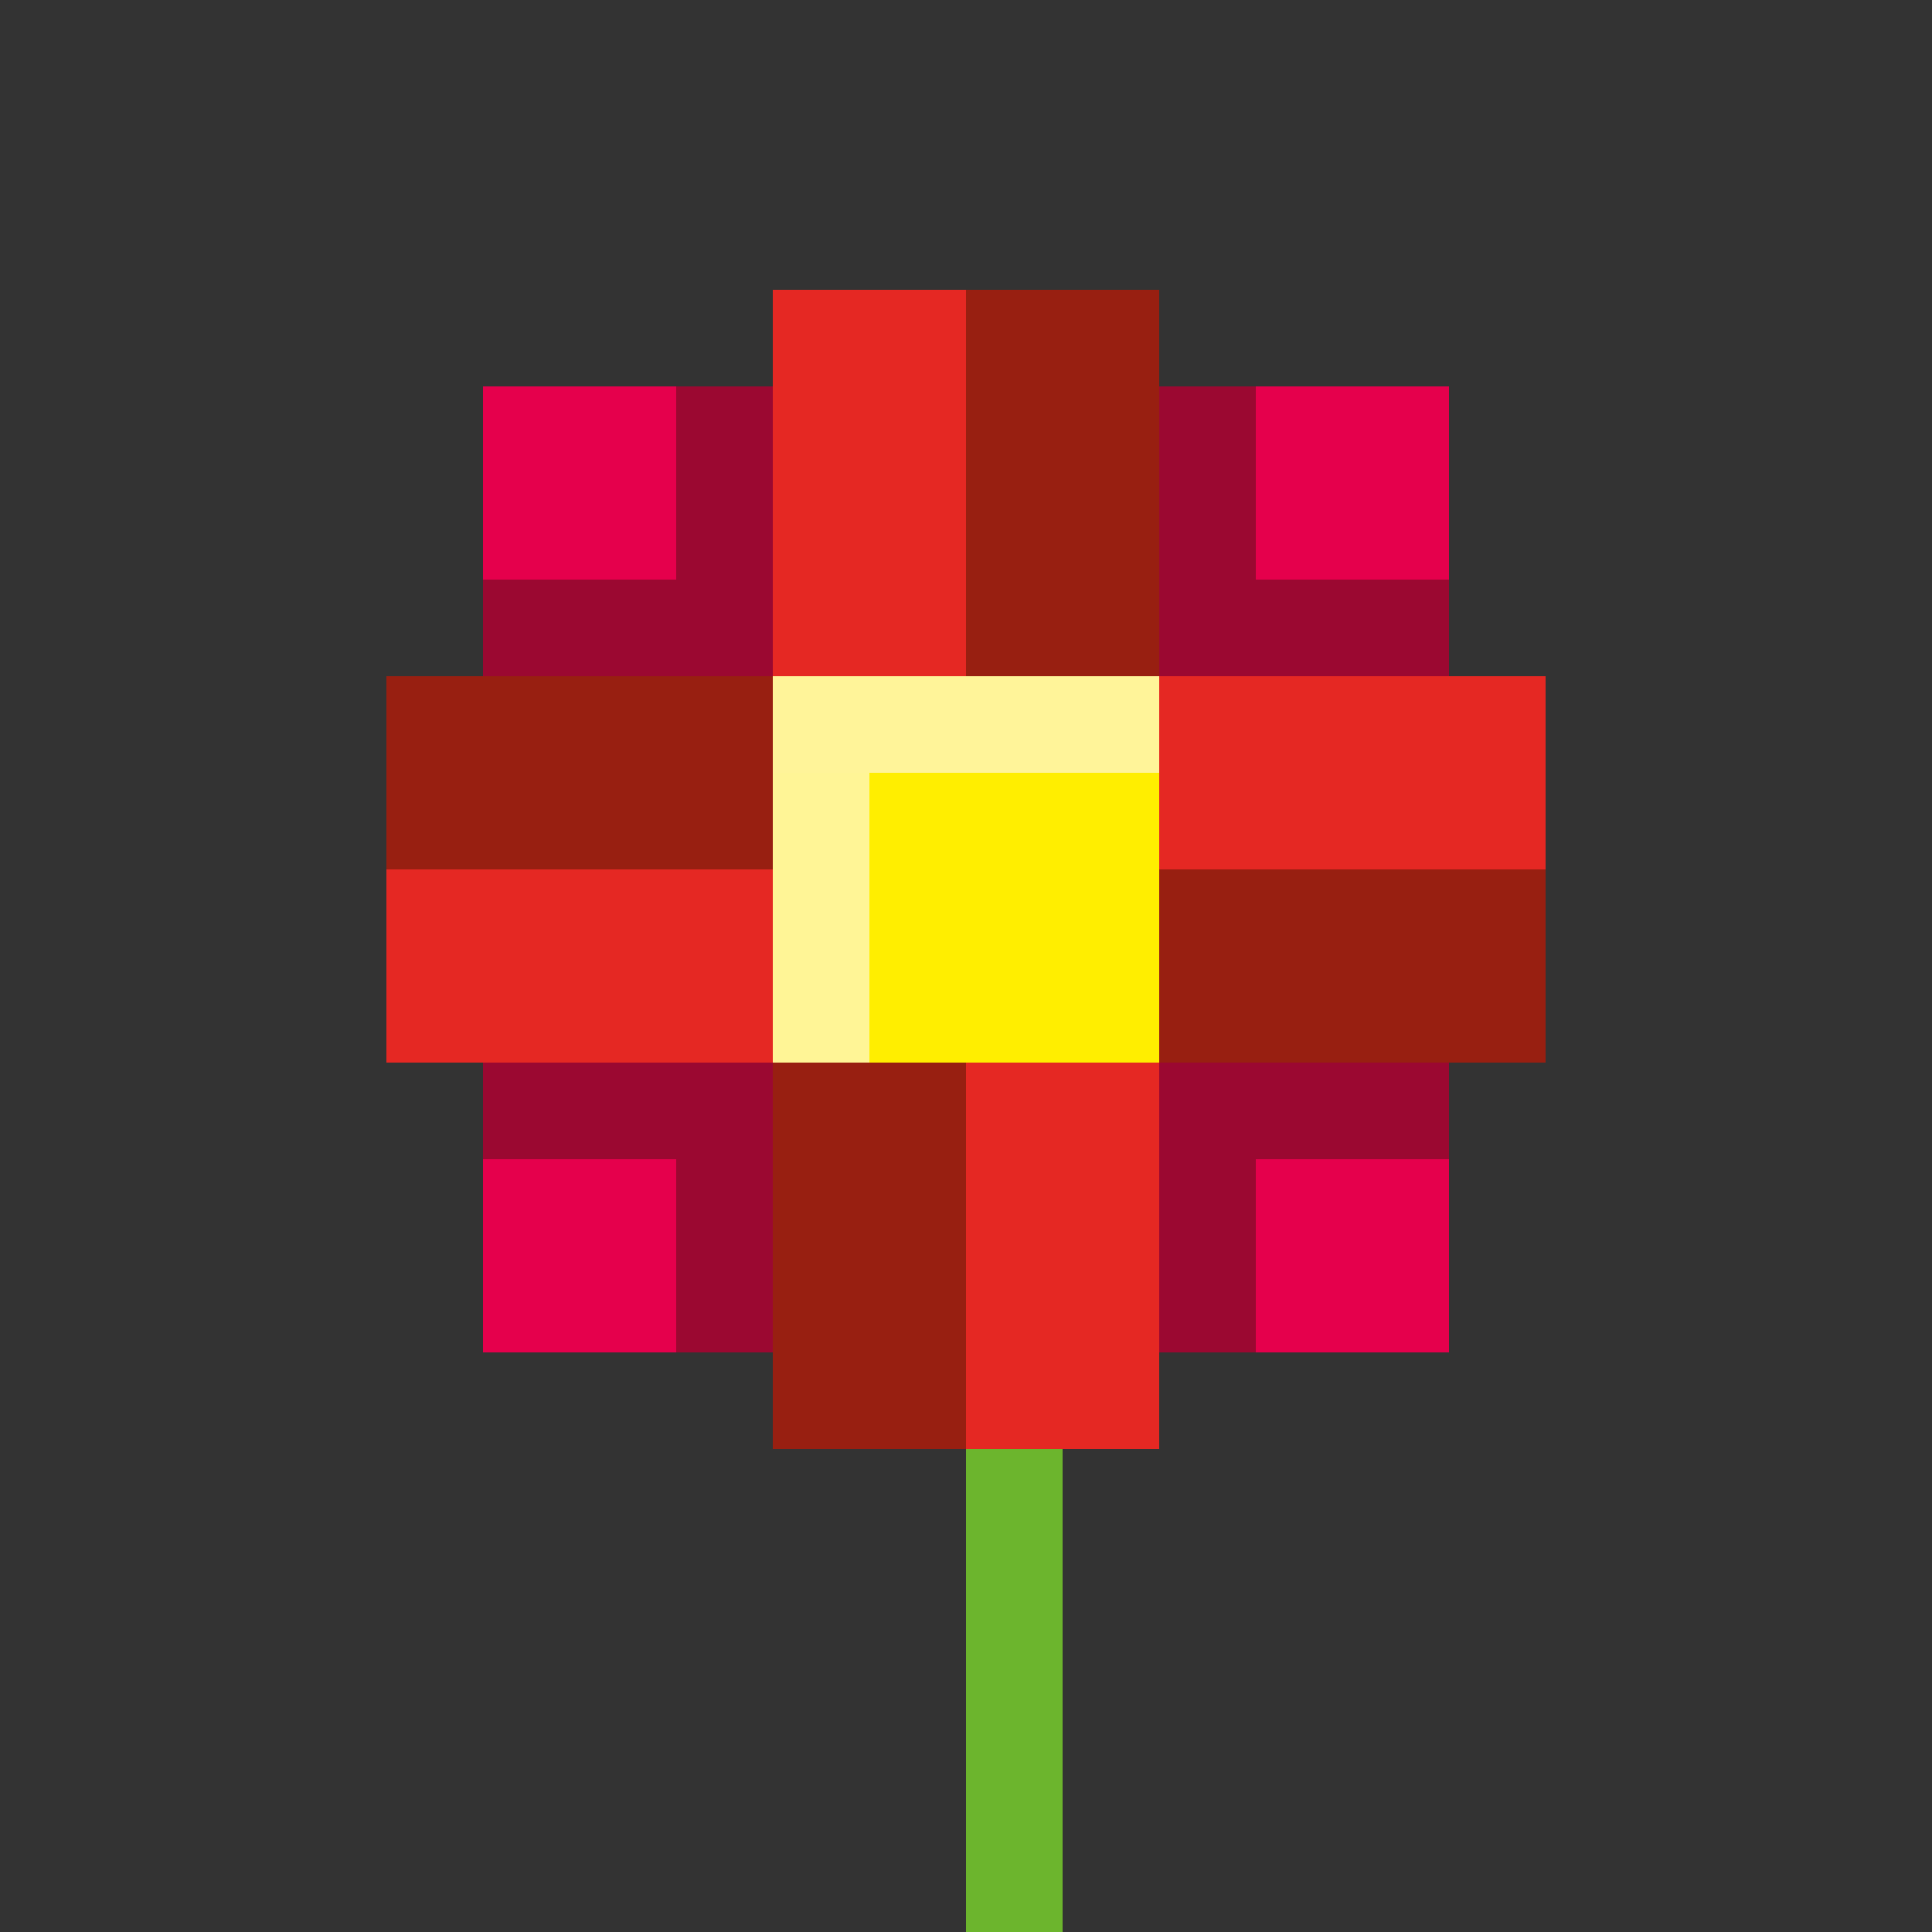 <?xml version="1.0" encoding="UTF-8"?>
<svg id="EInfärben" xmlns="http://www.w3.org/2000/svg" version="1.1" viewBox="0 0 20 20">
  <rect x="0" y="0" width="20" height="20" fill="#333333" stroke="none"/>
  <defs>
    <style>
      .cls-1 {
        fill: #fe0;
      }

      .cls-1, .cls-2, .cls-3, .cls-4, .cls-5, .cls-6, .cls-7, .cls-8 {
        stroke-width: 0px;
      }

      .cls-2 {
        fill: #981f11;
      }

      .cls-3 {
        fill: #e52823;
      }

      .cls-4 {
        fill: #9b0831;
      }

      .cls-5 {
        fill: #fff499;
      }

      .cls-6 {
        fill: #e5004c;
      }

      .cls-7 {
        fill: #fff596;
      }

      .cls-8 {
        fill: #6cb52d;
      }
    </style>
  </defs>
  <g id="Einfärben-2" data-name="Einfärben">
    <g>
      <rect class="cls-8" x="10" y="19" width="1" height="1"/>
      <rect class="cls-8" x="10" y="18" width="1" height="1"/>
      <rect class="cls-8" x="10" y="17" width="1" height="1"/>
      <rect class="cls-8" x="10" y="16" width="1" height="1"/>
      <rect class="cls-8" x="10" y="15" width="1" height="1"/>
      <rect class="cls-4" x="7" y="4" width="1" height="1"/>
      <rect class="cls-4" x="7" y="12" width="1" height="1"/>
      <rect class="cls-4" x="7" y="6" width="1" height="1"/>
      <rect class="cls-4" x="7" y="13" width="1" height="1"/>
      <rect class="cls-4" x="7" y="11" width="1" height="1"/>
      <rect class="cls-4" x="7" y="5" width="1" height="1"/>
      <rect class="cls-4" x="6" y="6" width="1" height="1"/>
      <rect class="cls-6" x="6" y="5" width="1" height="1"/>
      <rect class="cls-6" x="6" y="4" width="1" height="1"/>
      <rect class="cls-6" x="6" y="13" width="1" height="1"/>
      <rect class="cls-6" x="6" y="12" width="1" height="1"/>
      <rect class="cls-4" x="6" y="11" width="1" height="1"/>
      <rect class="cls-6" x="5" y="13" width="1" height="1"/>
      <rect class="cls-4" x="5" y="11" width="1" height="1"/>
      <rect class="cls-6" x="5" y="12" width="1" height="1"/>
      <rect class="cls-4" x="5" y="6" width="1" height="1"/>
      <rect class="cls-6" x="5" y="5" width="1" height="1"/>
      <rect class="cls-6" x="5" y="4" width="1" height="1"/>
      <rect class="cls-6" x="13" y="13" width="1" height="1"/>
      <rect class="cls-6" x="13" y="5" width="1" height="1"/>
      <rect class="cls-6" x="13" y="4" width="1" height="1"/>
      <rect class="cls-4" x="13" y="6" width="1" height="1"/>
      <rect class="cls-6" x="13" y="12" width="1" height="1"/>
      <rect class="cls-4" x="12" y="13" width="1" height="1"/>
      <rect class="cls-4" x="12" y="12" width="1" height="1"/>
      <rect class="cls-4" x="12" y="4" width="1" height="1"/>
      <rect class="cls-4" x="12" y="5" width="1" height="1"/>
      <rect class="cls-4" x="12" y="6" width="1" height="1"/>
      <rect class="cls-4" x="12" y="11" width="1" height="1"/>
      <polygon class="cls-4" points="13.22 11 14 11 14 11.16 14 12 13 12 13 11 13.22 11"/>
      <rect class="cls-6" x="14" y="13" width="1" height="1"/>
      <rect class="cls-6" x="14" y="12" width="1" height="1"/>
      <rect class="cls-4" x="14" y="6" width="1" height="1"/>
      <polygon class="cls-4" points="15 11 15 12 14 12 14 11.16 14 11 15 11"/>
      <rect class="cls-6" x="14" y="4" width="1" height="1"/>
      <rect class="cls-6" x="14" y="5" width="1" height="1"/>
      <rect class="cls-2" x="4" y="8" width="1" height="1"/>
      <rect class="cls-2" x="4" y="7" width="1" height="1"/>
      <rect class="cls-2" x="11" y="6" width="1" height="1"/>
      <rect class="cls-2" x="11" y="5" width="1" height="1"/>
      <rect class="cls-2" x="11" y="3" width="1" height="1"/>
      <rect class="cls-2" x="11" y="4" width="1" height="1"/>
      <rect class="cls-2" x="10" y="6" width="1" height="1"/>
      <rect class="cls-2" x="10" y="5" width="1" height="1"/>
      <rect class="cls-2" x="10" y="4" width="1" height="1"/>
      <rect class="cls-2" x="10" y="3" width="1" height="1"/>
      <rect class="cls-2" x="9" y="12" width="1" height="1"/>
      <rect class="cls-2" x="9" y="14" width="1" height="1"/>
      <rect class="cls-2" x="9" y="13" width="1" height="1"/>
      <rect class="cls-2" x="9" y="11" width="1" height="1"/>
      <rect class="cls-2" x="7" y="8" width="1" height="1"/>
      <rect class="cls-2" x="8" y="13" width="1" height="1"/>
      <rect class="cls-2" x="8" y="14" width="1" height="1"/>
      <rect class="cls-2" x="8" y="11" width="1" height="1"/>
      <rect class="cls-2" x="8" y="12" width="1" height="1"/>
      <rect class="cls-2" x="7" y="7" width="1" height="1"/>
      <rect class="cls-2" x="6" y="8" width="1" height="1"/>
      <rect class="cls-2" x="6" y="7" width="1" height="1"/>
      <rect class="cls-2" x="5" y="8" width="1" height="1"/>
      <rect class="cls-2" x="5" y="7" width="1" height="1"/>
      <rect class="cls-2" x="13" y="9" width="1" height="1"/>
      <polygon class="cls-2" points="13 10 14 10 14 11 13.22 11 13 11 13 10"/>
      <rect class="cls-2" x="12" y="10" width="1" height="1"/>
      <rect class="cls-2" x="12" y="9" width="1" height="1"/>
      <rect class="cls-2" x="14" y="9" width="1" height="1"/>
      <rect class="cls-2" x="14" y="10" width="1" height="1"/>
      <rect class="cls-2" x="15" y="10" width="1" height="1"/>
      <rect class="cls-2" x="15" y="9" width="1" height="1"/>
      <rect class="cls-3" x="4" y="10" width="1" height="1"/>
      <rect class="cls-3" x="4" y="9" width="1" height="1"/>
      <rect class="cls-3" x="10" y="14" width="1" height="1"/>
      <rect class="cls-3" x="10" y="13" width="1" height="1"/>
      <rect class="cls-3" x="10" y="12" width="1" height="1"/>
      <rect class="cls-3" x="10" y="11" width="1" height="1"/>
      <rect class="cls-3" x="9" y="6" width="1" height="1"/>
      <rect class="cls-3" x="9" y="5" width="1" height="1"/>
      <rect class="cls-3" x="9" y="4" width="1" height="1"/>
      <rect class="cls-3" x="8" y="3" width="1" height="1"/>
      <rect class="cls-3" x="7" y="9" width="1" height="1"/>
      <rect class="cls-3" x="9" y="3" width="1" height="1"/>
      <rect class="cls-3" x="8" y="6" width="1" height="1"/>
      <rect class="cls-3" x="7" y="10" width="1" height="1"/>
      <rect class="cls-3" x="8" y="5" width="1" height="1"/>
      <rect class="cls-3" x="8" y="4" width="1" height="1"/>
      <rect class="cls-3" x="6" y="9" width="1" height="1"/>
      <rect class="cls-3" x="6" y="10" width="1" height="1"/>
      <rect class="cls-3" x="5" y="10" width="1" height="1"/>
      <rect class="cls-3" x="5" y="9" width="1" height="1"/>
      <rect class="cls-3" x="13" y="8" width="1" height="1"/>
      <rect class="cls-3" x="13" y="7" width="1" height="1"/>
      <rect class="cls-3" x="11" y="13" width="1" height="1"/>
      <rect class="cls-3" x="11" y="14" width="1" height="1"/>
      <rect class="cls-3" x="12" y="8" width="1" height="1"/>
      <rect class="cls-3" x="12" y="7" width="1" height="1"/>
      <rect class="cls-3" x="11" y="12" width="1" height="1"/>
      <rect class="cls-3" x="11" y="11" width="1" height="1"/>
      <rect class="cls-3" x="14" y="7" width="1" height="1"/>
      <rect class="cls-3" x="14" y="8" width="1" height="1"/>
      <rect class="cls-3" x="15" y="8" width="1" height="1"/>
      <rect class="cls-3" x="15" y="7" width="1" height="1"/>
      <rect class="cls-5" x="11" y="7" width="1" height="1"/>
      <rect class="cls-5" x="10" y="7" width="1" height="1"/>
      <rect class="cls-5" x="9" y="7" width="1" height="1"/>
      <rect class="cls-5" x="8" y="7" width="1" height="1"/>
      <rect class="cls-7" x="8" y="8" width="1" height="1"/>
      <rect class="cls-7" x="8" y="10" width="1" height="1"/>
      <rect class="cls-7" x="8" y="9" width="1" height="1"/>
      <rect class="cls-1" x="10" y="10" width="1" height="1"/>
      <rect class="cls-1" x="10" y="9" width="1" height="1"/>
      <rect class="cls-1" x="10" y="8" width="1" height="1"/>
      <rect class="cls-1" x="9" y="8" width="1" height="1"/>
      <rect class="cls-1" x="9" y="10" width="1" height="1"/>
      <rect class="cls-1" x="9" y="9" width="1" height="1"/>
      <rect class="cls-1" x="11" y="8" width="1" height="1"/>
      <rect class="cls-1" x="11" y="10" width="1" height="1"/>
      <rect class="cls-1" x="11" y="9" width="1" height="1"/>
    </g>
  </g>
</svg>
